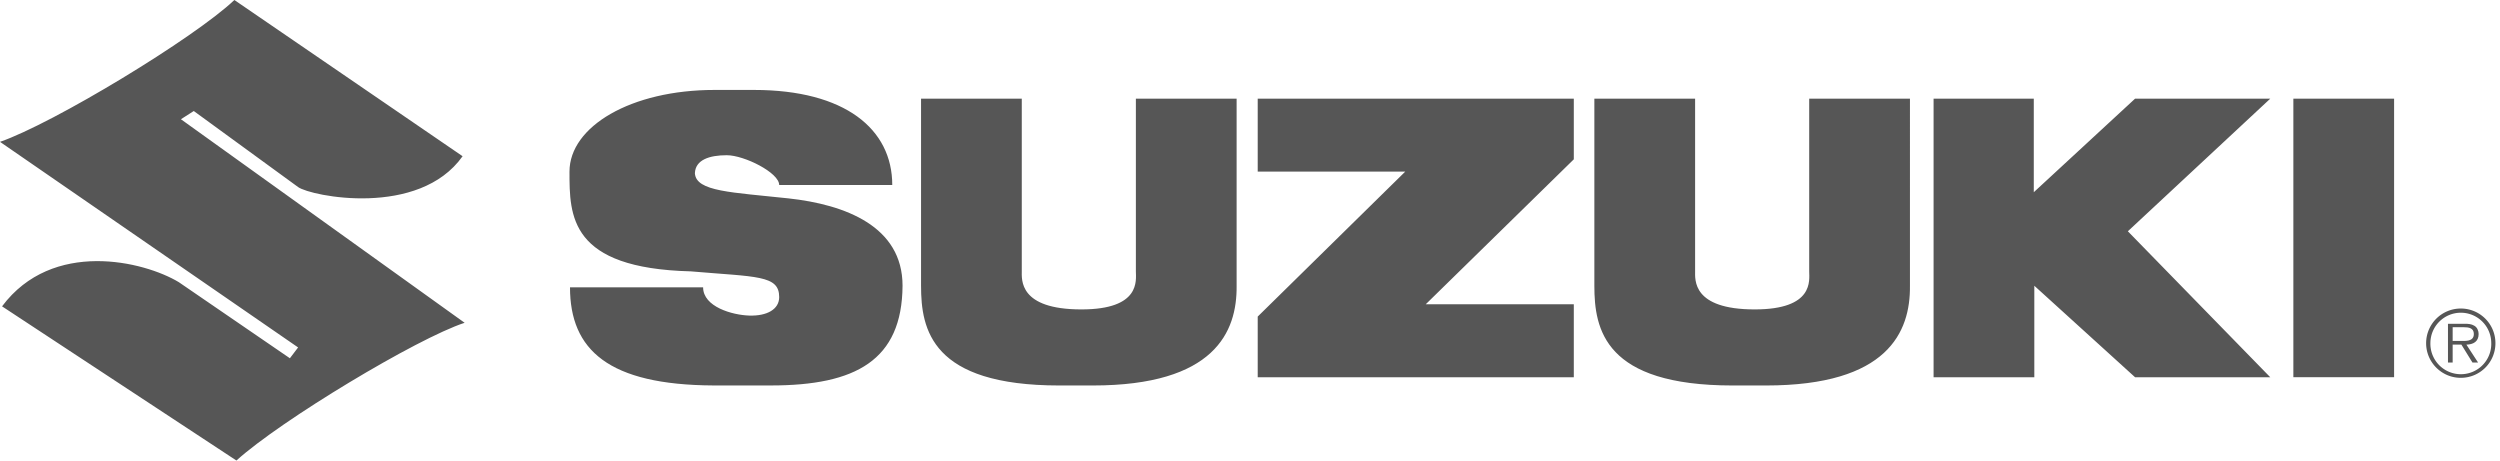 <svg width="190" height="35" fill="none" xmlns="http://www.w3.org/2000/svg"><path fill-rule="evenodd" clip-rule="evenodd" d="M187.026 23.767a2.311 2.311 0 012.31 2.31 2.301 2.301 0 01-1.416 2.183 2.315 2.315 0 01-3.21-2.183 2.312 2.312 0 012.316-2.31v-.319a2.635 2.635 0 00-2.441 3.64 2.649 2.649 0 001.43 1.428 2.634 2.634 0 003.44-1.43 2.647 2.647 0 00-.002-2.014 2.629 2.629 0 00-2.427-1.624v.319z" fill="#2C2C2C" fill-opacity=".8"/><path fill-rule="evenodd" clip-rule="evenodd" d="M186.404 24.868h.843c.365 0 .765.055.765.51 0 .602-.641.532-1.056.532h-.553v.282h.664l.84 1.36h.427l-.887-1.36c.522-.013.929-.227.929-.807 0-.247-.11-.51-.332-.632-.221-.133-.468-.146-.716-.146h-1.282v2.945h.356v-2.684h.002zM17.968 35c3.36-3.047 13.75-9.297 17.344-10.468L13.75 9.062l.977-.625 7.93 5.78c.977.703 9.179 2.344 12.5-2.344L17.812 0C14.765 2.891 4.062 9.375 0 10.78l22.656 15.625-.625.822-8.437-5.78c-2.656-1.602-9.61-3.282-13.438 1.835L17.968 35zm163.983-6.33V7.499h-7.656v21.17h7.656zM95.586 7.499h24.023v4.609l-11.251 11.015h11.251v5.547H95.586v-4.61l11.211-11.016H95.586V7.5zm51.366 0h7.616v7.11l7.697-7.11h10.274l-10.822 10.078 10.822 11.093h-10.274l-7.657-6.953v6.953h-7.656V7.499zM43.32 21.835c0 4.765 2.93 7.42 10.899 7.46h4.375c6.445 0 9.961-1.913 10-7.578 0-4.531-4.375-6.171-8.672-6.64-4.297-.468-7.032-.507-7.11-1.913.04-1.015 1.095-1.367 2.422-1.367 1.328 0 3.985 1.327 3.985 2.265h8.593c0-4.257-3.594-7.226-10.508-7.226h-3.007c-6.328 0-11.016 2.772-11.016 6.21 0 3.36 0 7.344 9.219 7.578 5 .43 6.719.274 6.719 1.954 0 .938-.938 1.446-2.266 1.406-1.288-.037-3.516-.663-3.516-2.147H43.32v-.002zm39.726 7.462c9.258 0 10.976-4.064 10.937-7.579V7.498h-7.656v13.126c0 .664.39 2.892-4.14 2.892-4.767 0-4.532-2.266-4.532-2.93V7.5H70v14.218c0 3.322.781 7.579 10.506 7.579h2.541zm51.171 0c9.259 0 10.977-4.064 10.939-7.579V7.498h-7.657v13.126c0 .664.391 2.892-4.14 2.892-4.767 0-4.531-2.266-4.531-2.93V7.5h-7.657v14.218c0 3.322.782 7.579 10.508 7.579h2.538z" fill="#2C2C2C" fill-opacity=".8"/></svg>